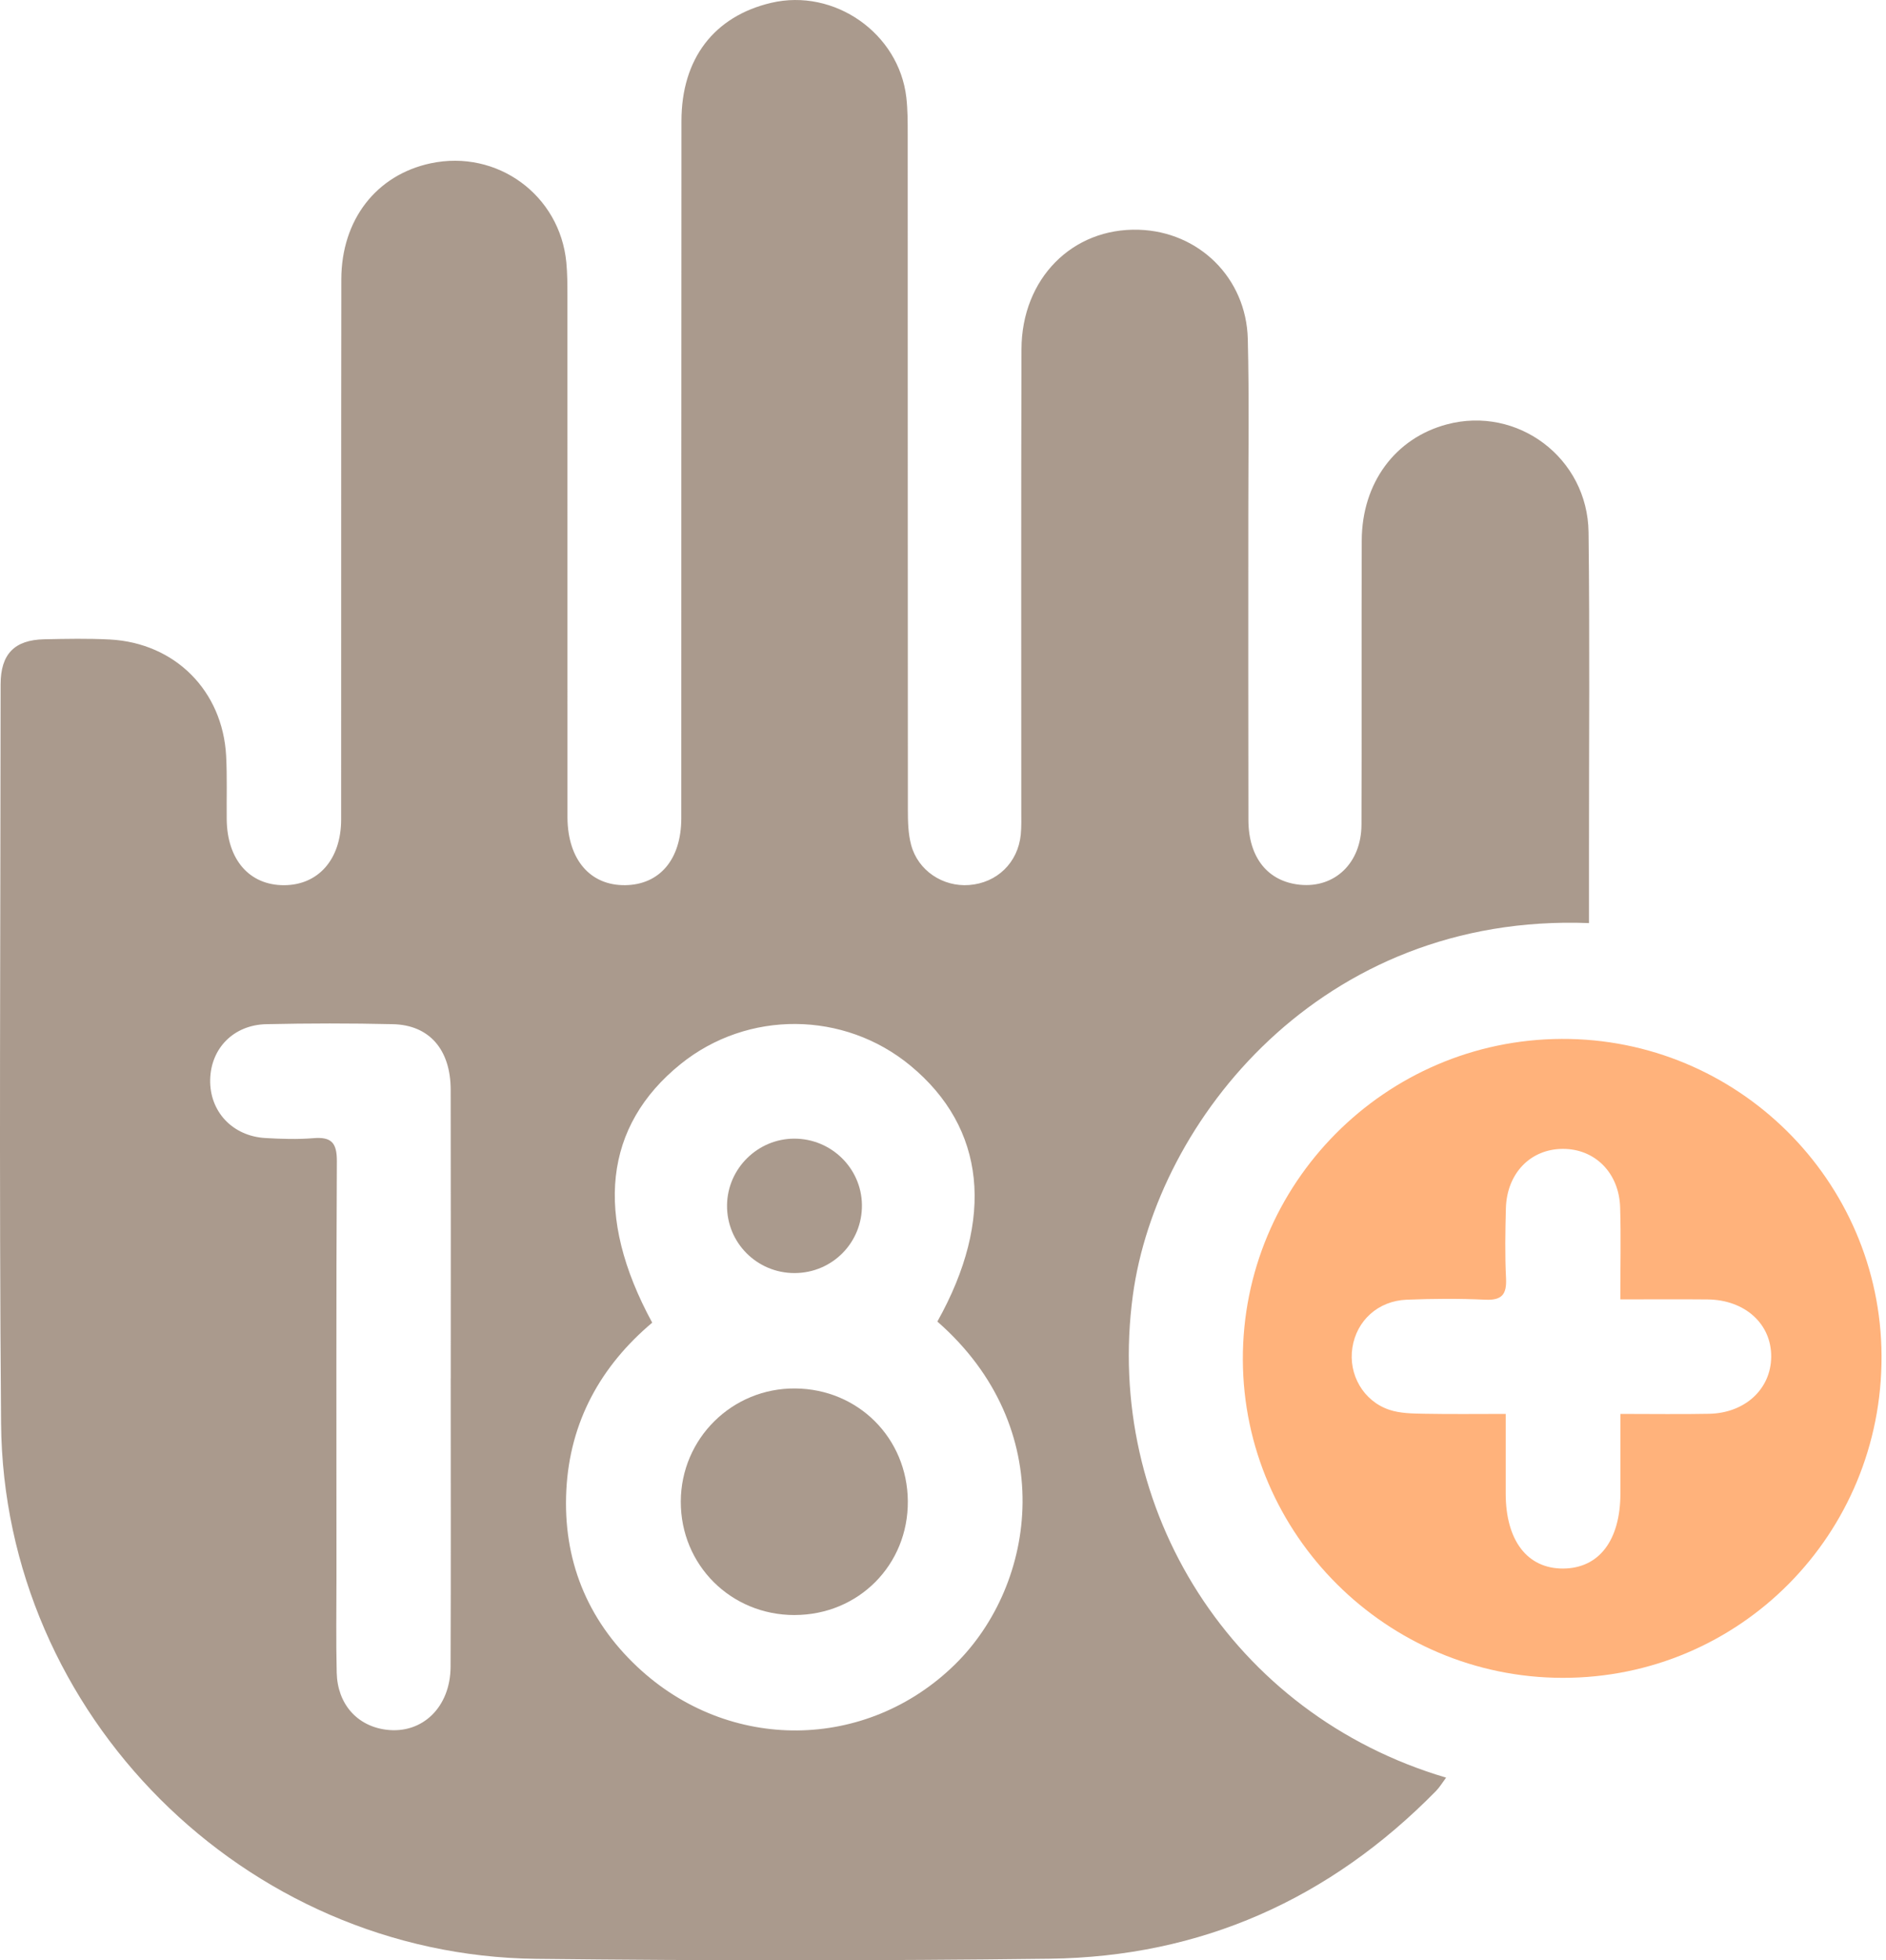 <svg width="77" height="80" viewBox="0 0 77 80" fill="none" xmlns="http://www.w3.org/2000/svg">
<g clip-path="url(#clip0_498_1948)">
<path d="M64.868 37.671C53.936 37.253 47.214 45.747 46.251 52.864C45.071 61.585 50.291 69.962 59.04 72.545C58.892 72.743 58.78 72.934 58.63 73.088C54.299 77.501 49.038 79.858 42.858 79.935C35.87 80.022 28.878 80.019 21.89 79.94C9.984 79.805 0.144 69.983 0.044 58.091C-0.04 48.039 0.021 37.985 0.025 27.931C0.025 26.692 0.59 26.114 1.807 26.089C2.7 26.07 3.594 26.052 4.484 26.098C7.147 26.239 9.092 28.19 9.233 30.854C9.277 31.714 9.247 32.578 9.256 33.441C9.274 35.083 10.182 36.125 11.59 36.125C12.994 36.125 13.926 35.071 13.928 33.445C13.933 26.098 13.924 18.751 13.935 11.405C13.938 8.967 15.364 7.138 17.582 6.665C20.295 6.088 22.859 7.957 23.122 10.712C23.164 11.155 23.166 11.603 23.166 12.049C23.168 18.889 23.168 25.731 23.168 32.571C23.168 32.838 23.168 33.106 23.168 33.374C23.184 35.081 24.094 36.143 25.529 36.124C26.933 36.104 27.813 35.071 27.815 33.399C27.82 23.91 27.813 14.422 27.822 4.934C27.824 2.393 29.157 0.664 31.484 0.116C34.057 -0.489 36.698 1.349 37.003 3.976C37.06 4.475 37.059 4.986 37.059 5.491C37.062 14.681 37.059 23.873 37.066 33.063C37.066 33.536 37.078 34.025 37.198 34.477C37.476 35.528 38.492 36.199 39.566 36.118C40.704 36.033 41.559 35.208 41.675 34.062C41.707 33.738 41.696 33.409 41.696 33.081C41.696 26.805 41.686 20.529 41.704 14.253C41.712 11.371 43.781 9.293 46.491 9.376C48.945 9.45 50.881 11.342 50.944 13.833C51.003 16.241 50.965 18.651 50.965 21.061C50.965 25.195 50.96 29.33 50.969 33.463C50.972 34.999 51.761 35.972 53.066 36.106C54.493 36.252 55.58 35.221 55.585 33.654C55.6 29.787 55.582 25.92 55.596 22.055C55.605 19.71 56.961 17.882 59.067 17.32C61.952 16.549 64.82 18.685 64.856 21.724C64.908 26.007 64.872 30.29 64.874 34.573C64.874 35.581 64.874 36.591 64.874 37.669L64.868 37.671ZM26.628 53.978C24.522 55.751 23.266 58.025 23.122 60.805C22.975 63.628 23.955 66.082 26.016 68.02C29.762 71.543 35.385 71.459 38.986 67.929C42.351 64.631 43.226 58.269 38.27 53.933C40.624 49.729 40.237 46.029 37.178 43.495C34.464 41.247 30.522 41.217 27.786 43.426C24.662 45.947 24.246 49.6 26.628 53.978ZM18.403 56.244C18.403 52.318 18.409 48.392 18.4 44.468C18.396 42.835 17.529 41.83 16.042 41.797C14.319 41.757 12.593 41.759 10.869 41.797C9.536 41.827 8.61 42.783 8.581 44.054C8.551 45.357 9.488 46.365 10.833 46.443C11.486 46.481 12.145 46.502 12.794 46.449C13.528 46.388 13.756 46.634 13.753 47.387C13.722 53.037 13.737 58.689 13.737 64.338C13.737 65.647 13.715 66.956 13.747 68.264C13.778 69.547 14.586 70.443 15.775 70.591C17.24 70.773 18.389 69.672 18.396 68.02C18.412 64.094 18.401 60.168 18.401 56.244H18.403Z" fill="#AA9A8D"/>
<path d="M63.757 42.398C70.925 42.368 76.784 48.167 76.818 55.328C76.852 62.611 71.029 68.486 63.791 68.473C56.629 68.461 50.769 62.633 50.742 55.495C50.715 48.305 56.556 42.428 63.757 42.398ZM66.153 53.028C66.153 51.702 66.182 50.489 66.146 49.279C66.105 47.86 65.111 46.877 63.796 46.886C62.479 46.895 61.519 47.887 61.481 49.315C61.456 50.266 61.44 51.219 61.487 52.168C61.519 52.819 61.324 53.073 60.639 53.041C59.572 52.991 58.498 52.998 57.429 53.041C56.26 53.089 55.386 53.895 55.214 54.998C55.043 56.09 55.659 57.181 56.729 57.536C57.168 57.681 57.663 57.686 58.134 57.695C59.222 57.716 60.311 57.702 61.474 57.702C61.474 58.885 61.474 59.922 61.474 60.959C61.476 62.873 62.359 64.021 63.821 64.012C65.286 64.003 66.155 62.861 66.157 60.944C66.157 59.886 66.157 58.83 66.157 57.702C67.465 57.702 68.621 57.72 69.776 57.697C71.246 57.668 72.301 56.687 72.313 55.375C72.326 54.029 71.245 53.046 69.715 53.03C68.589 53.019 67.461 53.028 66.151 53.028H66.153Z" fill="#FFB27B"/>
<path d="M32.444 65.91C29.84 65.914 27.788 63.867 27.795 61.278C27.802 58.705 29.893 56.64 32.469 56.663C35.04 56.686 37.042 58.689 37.064 61.258C37.085 63.86 35.053 65.907 32.442 65.909L32.444 65.91Z" fill="#AA9A8D"/>
<path d="M32.445 51.954C30.904 51.959 29.662 50.712 29.683 49.177C29.703 47.685 30.937 46.468 32.431 46.468C33.935 46.468 35.167 47.671 35.19 49.161C35.213 50.701 33.987 51.949 32.445 51.954Z" fill="#AA9A8D"/>
</g>
<defs>
<clipPath id="clip0_498_1948">
<rect width="76.818" height="80" fill="white"/>
</clipPath>
</defs>
</svg>

